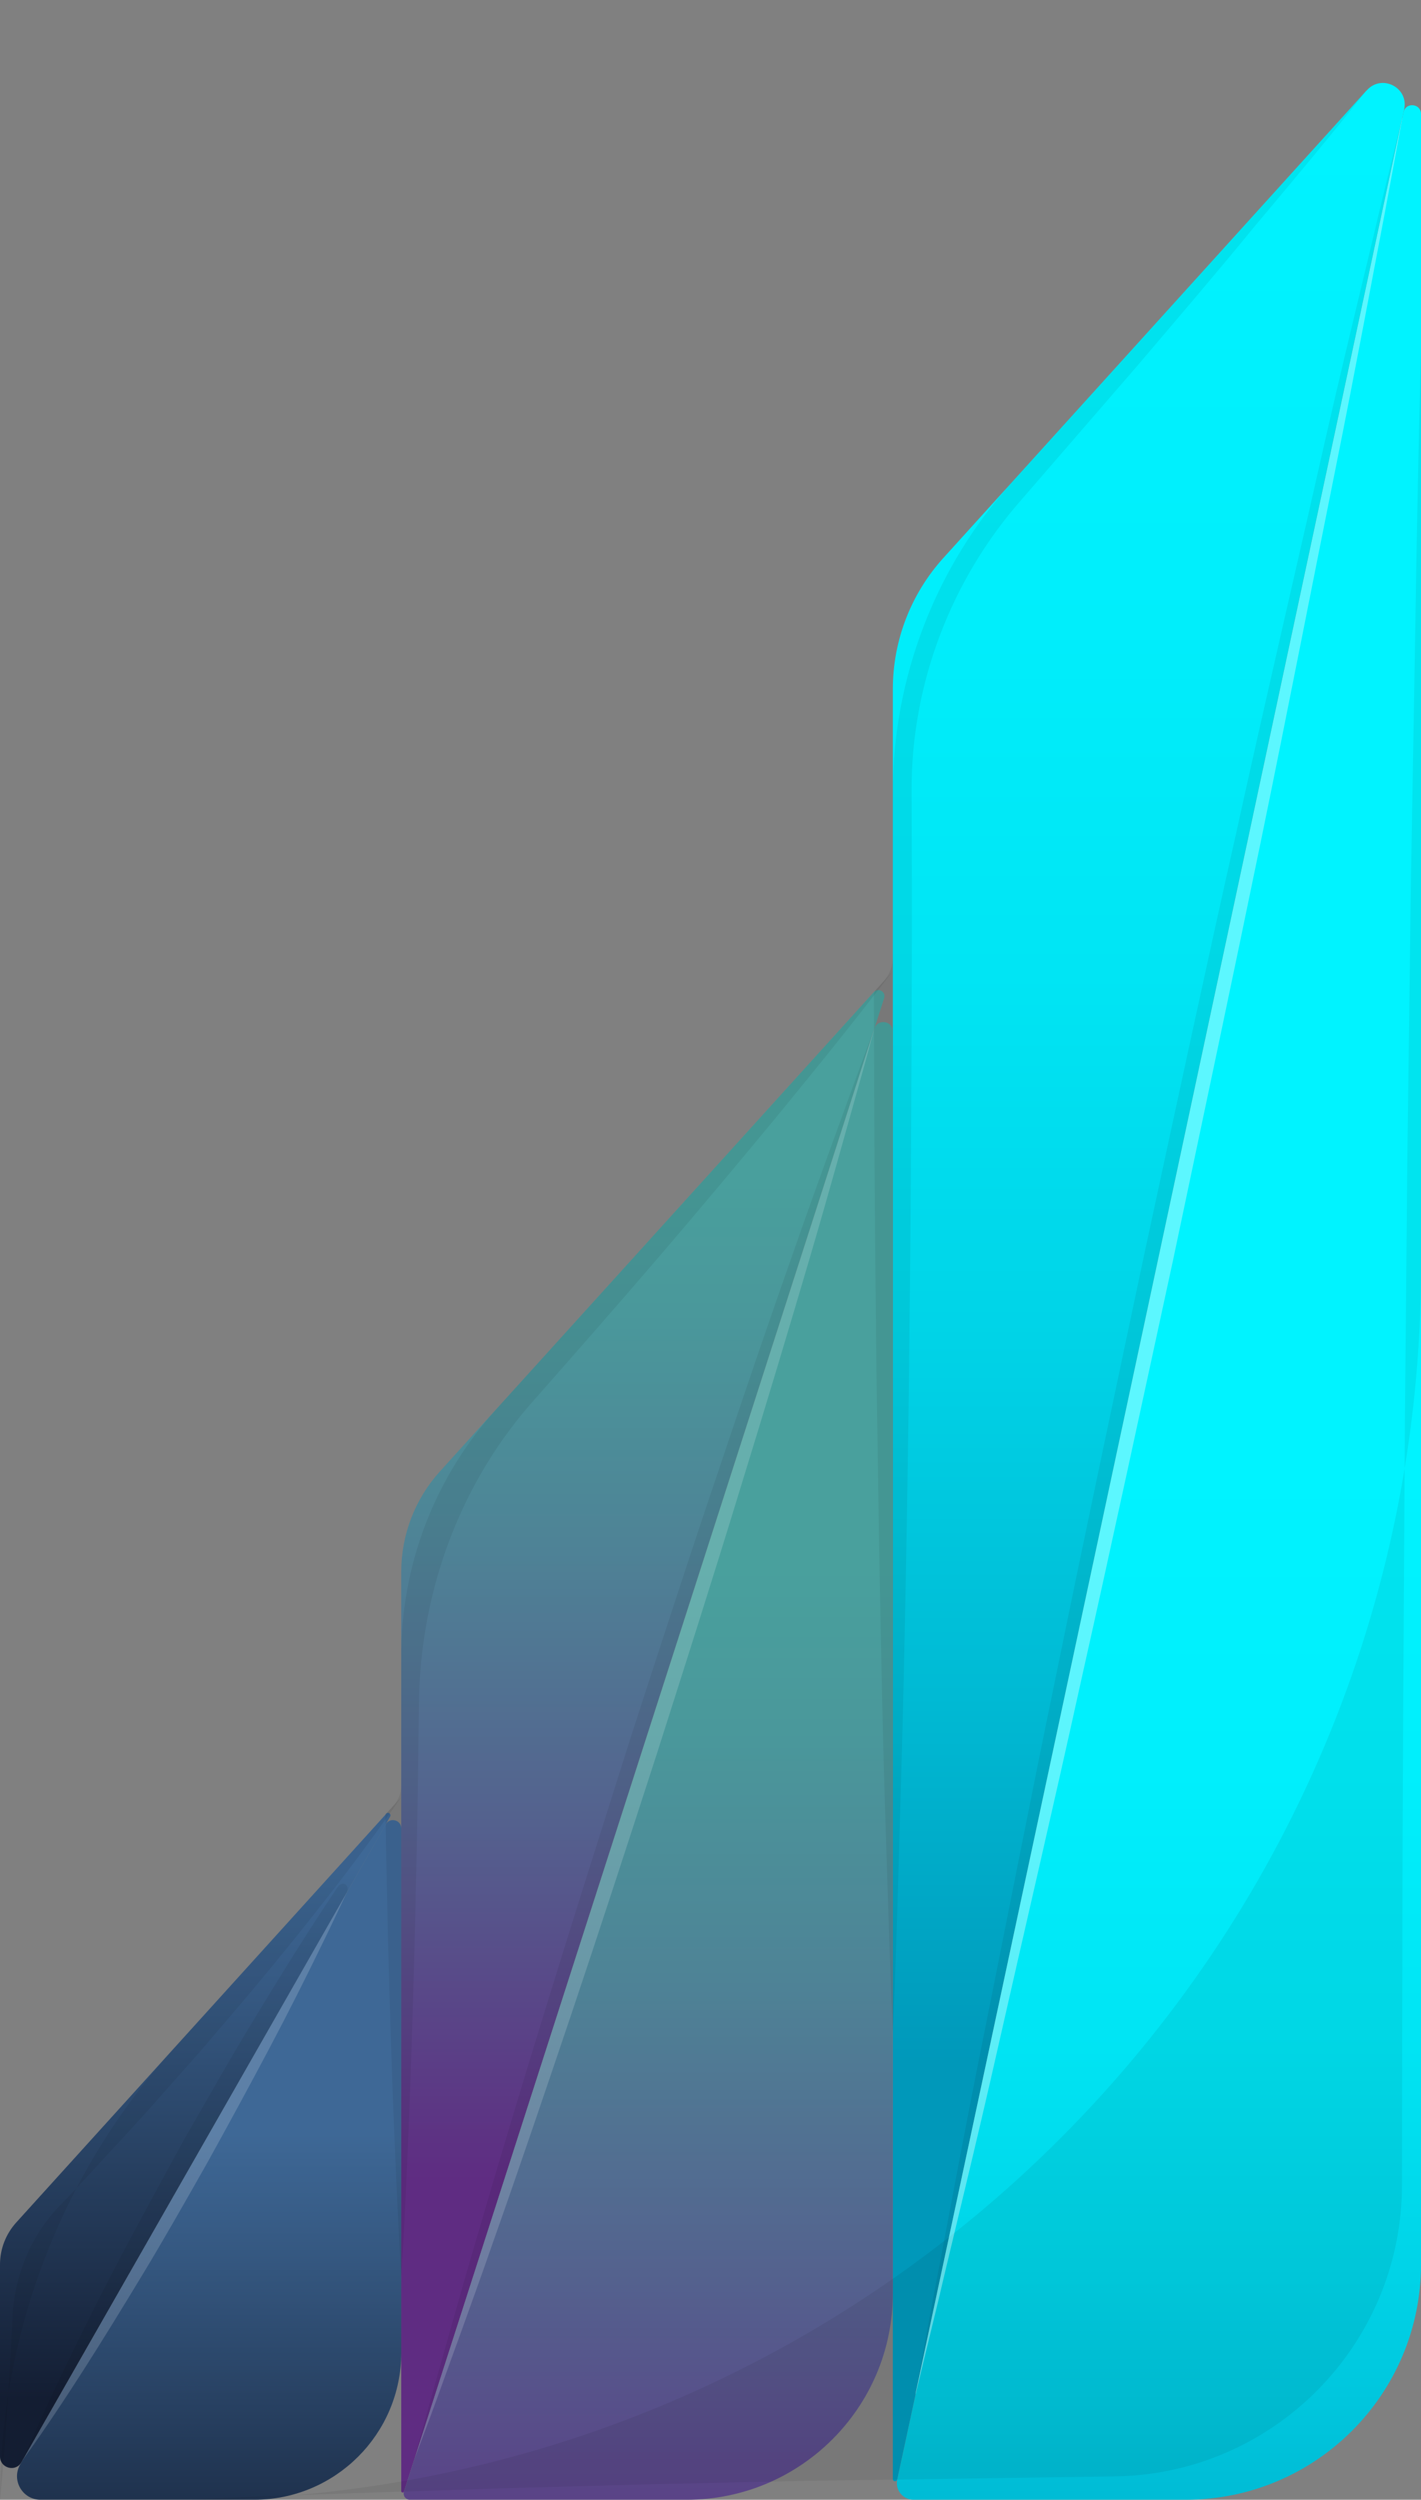 <svg width="29" height="51" viewBox="0 0 29 51" fill="none" xmlns="http://www.w3.org/2000/svg">
<rect x="0" y="0" width="29" height="51" fill="#808080" stroke="none"/>
<path d="M7.881 37.002C7.922 36.958 7.992 37.009 7.963 37.061L7.873 37.218C7.873 37.219 7.872 37.221 7.872 37.223C7.872 37.224 7.872 37.226 7.871 37.228L7.072 38.623C7.068 38.629 7.063 38.635 7.06 38.642C7.058 38.649 7.056 38.657 7.052 38.664L0.474 50.174C0.474 50.175 0.473 50.176 0.471 50.176C0.47 50.176 0.469 50.177 0.468 50.178C0.467 50.179 0.467 50.181 0.466 50.183C0.466 50.186 0.465 50.188 0.464 50.19L0.439 50.234C0.319 50.443 0 50.358 0 50.117V46.202C0 45.885 0.118 45.58 0.33 45.345L7.866 37.024C7.868 37.023 7.868 37.021 7.868 37.02C7.868 37.018 7.869 37.016 7.87 37.015L7.881 37.002Z" fill="url(#paint0_linear)"/>
<path d="M17.833 20.241C17.923 20.142 18.085 20.235 18.044 20.363L17.844 20.985C17.84 20.999 17.832 21.013 17.829 21.028L8.459 50.166C8.456 50.18 8.449 50.194 8.444 50.209L8.244 50.834C8.234 50.864 8.189 50.857 8.189 50.825V32.066C8.189 31.31 8.47 30.582 8.977 30.021L17.833 20.241Z" fill="url(#paint1_linear)"/>
<path d="M27.897 1.84C28.2 1.504 28.751 1.786 28.657 2.228L28.636 2.326C28.636 2.326 28.636 2.327 28.636 2.327C28.634 2.329 28.634 2.333 28.633 2.335C28.633 2.336 28.632 2.337 28.632 2.338C28.632 2.341 28.631 2.344 28.631 2.347C28.629 2.351 28.628 2.356 28.628 2.36V2.364C28.627 2.376 28.625 2.388 28.621 2.4C28.621 2.401 28.62 2.401 28.619 2.401C28.617 2.401 28.616 2.402 28.616 2.403C28.611 2.422 28.608 2.441 28.605 2.46L18.688 48.815C18.687 48.82 18.686 48.826 18.686 48.831C18.686 48.836 18.686 48.841 18.685 48.846L18.675 48.898L18.311 50.588C18.299 50.641 18.221 50.633 18.221 50.578V14.06C18.221 13.07 18.589 12.116 19.253 11.383L27.874 1.862C27.881 1.855 27.891 1.848 27.897 1.84Z" fill="url(#paint2_linear)"/>
<path d="M28.644 2.289C28.689 2.078 29 2.11 29 2.326V46.195C29 48.849 26.849 51 24.195 51H18.643C18.426 51 18.265 50.8 18.311 50.588L18.675 48.898L18.685 48.846C18.686 48.841 18.686 48.836 18.686 48.831C18.686 48.826 18.687 48.82 18.688 48.815L28.605 2.46C28.608 2.441 28.611 2.422 28.616 2.403C28.616 2.402 28.617 2.401 28.619 2.401C28.62 2.401 28.621 2.401 28.621 2.4C28.625 2.388 28.627 2.376 28.628 2.364V2.36C28.628 2.356 28.629 2.351 28.631 2.347C28.631 2.344 28.632 2.341 28.632 2.338C28.632 2.337 28.633 2.336 28.633 2.335C28.634 2.333 28.634 2.329 28.636 2.327C28.636 2.327 28.636 2.326 28.636 2.326L28.644 2.289Z" fill="url(#paint3_linear)"/>
<path d="M17.844 20.987C17.911 20.777 18.221 20.825 18.221 21.046V46.791C18.221 49.116 16.336 51 14.012 51H8.364C8.278 51 8.217 50.916 8.244 50.834L8.444 50.209C8.449 50.194 8.456 50.18 8.459 50.166L17.829 21.028C17.83 21.027 17.83 21.026 17.83 21.025C17.833 21.012 17.839 21 17.844 20.987Z" fill="url(#paint4_linear)"/>
<path d="M7.872 37.22C7.958 37.069 8.189 37.13 8.189 37.304V47.998C8.189 49.656 6.845 51 5.187 51H0.827C0.459 51 0.228 50.602 0.411 50.282L0.464 50.19C0.465 50.188 0.466 50.186 0.466 50.183C0.467 50.181 0.467 50.179 0.468 50.178C0.469 50.177 0.47 50.176 0.471 50.176C0.473 50.176 0.474 50.175 0.474 50.174L7.078 38.611L7.872 37.22Z" fill="url(#paint5_linear)"/>
<g style="mix-blend-mode:multiply" opacity="0.25">
<g style="mix-blend-mode:multiply" opacity="0.25">
<path d="M27.885 1.85C27.126 2.808 26.351 3.728 25.576 4.653C24.802 5.6 24.011 6.52 23.225 7.446L20.846 10.195C19.406 11.829 18.594 13.961 18.604 16.138C18.608 17.347 18.612 18.551 18.608 19.76C18.6 22.167 18.593 24.58 18.561 26.992C18.553 28.196 18.534 29.405 18.514 30.608C18.495 31.812 18.471 33.021 18.444 34.225C18.416 35.428 18.381 36.637 18.346 37.841C18.311 39.044 18.276 40.253 18.221 41.462C18.166 40.253 18.131 39.05 18.092 37.841C18.053 36.632 18.017 35.434 17.994 34.225C17.97 33.016 17.943 31.817 17.927 30.608C17.912 29.399 17.884 28.196 17.877 26.992C17.853 24.997 17.841 22.996 17.837 21.006C17.837 20.771 17.834 20.541 17.834 20.311C17.834 20.266 17.85 20.223 17.88 20.19L18.027 20.027C18.152 19.89 18.221 19.711 18.221 19.525V16.169C18.221 13.822 19.093 11.559 20.668 9.82L27.885 1.85Z" fill="black"/>
</g>
</g>
<g style="mix-blend-mode:multiply" opacity="0.25">
<g style="mix-blend-mode:multiply" opacity="0.25">
<path d="M18.221 19.813C18.09 19.985 17.961 20.15 17.834 20.311C17.176 21.161 16.507 21.98 15.838 22.798C15.032 23.772 14.222 24.74 13.405 25.692C12.587 26.644 11.761 27.586 10.936 28.522C9.414 30.209 8.592 32.408 8.551 34.679C8.55 34.713 8.55 34.747 8.549 34.781C8.533 36.081 8.518 37.375 8.483 38.675C8.459 39.97 8.416 41.264 8.373 42.564C8.322 43.859 8.271 45.158 8.189 46.453C8.111 45.158 8.06 43.859 8.009 42.564C7.966 41.264 7.923 39.97 7.9 38.675C7.888 38.194 7.876 37.707 7.872 37.225C7.872 37.222 7.872 37.218 7.871 37.215C7.87 37.202 7.868 37.189 7.868 37.176C7.866 37.138 7.865 37.099 7.865 37.061C7.866 37.048 7.867 37.035 7.868 37.022C7.868 37.019 7.87 37.015 7.872 37.013L8.029 36.84C8.132 36.727 8.189 36.579 8.189 36.425V33.774C8.189 31.919 8.879 30.13 10.124 28.755L17.834 20.241L18.221 19.813Z" fill="black"/>
</g>
</g>
<g style="mix-blend-mode:multiply" opacity="0.25">
<g style="mix-blend-mode:multiply" opacity="0.25">
<path d="M8.189 36.664C8.083 36.819 7.978 36.969 7.868 37.118C7.36 37.835 6.835 38.52 6.299 39.194C5.654 40.007 4.992 40.799 4.323 41.574C3.995 41.97 3.65 42.339 3.314 42.724C2.977 43.11 2.633 43.484 2.289 43.853C1.945 44.222 1.604 44.608 1.252 44.966C0.641 45.585 0.292 46.418 0.254 47.287C0.238 47.643 0.22 47.998 0.2 48.352C0.145 49.235 0.09 50.117 0 51C0 47.595 1.266 44.312 3.551 41.788L7.866 37.024C7.868 37.023 7.868 37.021 7.868 37.02C7.868 37.018 7.869 37.016 7.87 37.015L8.189 36.664Z" fill="black"/>
</g>
</g>
<g style="mix-blend-mode:multiply" opacity="0.25">
<g style="mix-blend-mode:multiply" opacity="0.25">
<path d="M29 7.135V25.85C29 39.74 17.74 51 3.85 51C5.294 50.925 6.741 50.882 8.189 50.834H8.244L10.137 50.77L13.279 50.684L16.425 50.615L18.221 50.588H18.311L22.712 50.524C25.978 50.5 28.61 47.842 28.612 44.577C28.613 43.062 28.616 41.548 28.62 40.034C28.62 36.38 28.652 32.721 28.671 29.068L28.722 23.585L28.793 18.102L28.887 12.618C28.914 10.789 28.953 8.965 29 7.135Z" fill="black"/>
</g>
</g>
<g style="mix-blend-mode:multiply" opacity="0.25">
<g style="mix-blend-mode:multiply" opacity="0.25">
<path d="M6.888 38.504C6.985 38.361 7.148 38.453 7.076 38.61C7.075 38.614 7.073 38.618 7.071 38.622C7.068 38.629 7.063 38.635 7.061 38.642C7.058 38.649 7.056 38.657 7.052 38.664L0.474 50.176L0.472 50.178C0.47 50.181 0.468 50.179 0.469 50.177C0.47 50.176 0.47 50.176 0.47 50.176C0.514 50.073 0.869 49.239 1.436 48.079C1.737 47.453 2.097 46.737 2.496 45.982C2.895 45.228 3.33 44.431 3.764 43.639C4.214 42.858 4.656 42.072 5.09 41.355C5.525 40.638 5.932 39.97 6.295 39.408C6.515 39.065 6.715 38.761 6.888 38.504Z" fill="black"/>
</g>
</g>
<g style="mix-blend-mode:multiply" opacity="0.25">
<g style="mix-blend-mode:multiply" opacity="0.25">
<path d="M17.829 21.028L8.459 50.166C8.458 50.169 8.456 50.168 8.457 50.165C8.484 50.063 8.605 49.614 8.803 48.903C9.038 48.09 9.355 46.918 9.766 45.533C10.168 44.148 10.654 42.532 11.186 40.809C11.718 39.087 12.297 37.263 12.876 35.433C13.467 33.615 14.058 31.791 14.633 30.095C15.2 28.399 15.74 26.821 16.217 25.473C16.687 24.125 17.102 23.012 17.383 22.231C17.631 21.547 17.794 21.124 17.829 21.028Z" fill="black"/>
</g>
</g>
<g style="mix-blend-mode:multiply" opacity="0.25">
<g style="mix-blend-mode:multiply" opacity="0.25">
<path d="M28.151 4.306C28.381 3.359 28.538 2.717 28.605 2.46L18.686 48.823C18.729 48.603 18.851 47.919 19.046 46.87C19.297 45.592 19.629 43.746 20.071 41.553C20.513 39.36 21.01 36.797 21.578 34.059C22.137 31.32 22.755 28.41 23.373 25.494C23.999 22.59 24.625 19.68 25.236 16.962C25.834 14.239 26.429 11.709 26.918 9.537C27.407 7.365 27.857 5.568 28.151 4.306Z" fill="black"/>
</g>
</g>
<g style="mix-blend-mode:multiply" opacity="0.25">
<g style="mix-blend-mode:multiply" opacity="0.25">
<path d="M28.618 2.393C28.619 2.388 28.623 2.389 28.622 2.394C28.622 2.395 28.621 2.396 28.621 2.398C28.621 2.398 28.62 2.399 28.619 2.399C28.618 2.399 28.617 2.398 28.617 2.396C28.617 2.395 28.618 2.394 28.618 2.393Z" fill="black"/>
</g>
</g>
<g style="mix-blend-mode:screen" opacity="0.6">
<g style="mix-blend-mode:screen" opacity="0.6">
<path d="M0.47 50.177C0.47 50.176 0.471 50.176 0.471 50.176C0.473 50.176 0.473 50.178 0.473 50.179L0.472 50.181C0.47 50.183 0.467 50.182 0.468 50.179C0.469 50.178 0.469 50.178 0.47 50.177Z" fill="white"/>
</g>
</g>
<g style="mix-blend-mode:screen" opacity="0.4">
<g style="mix-blend-mode:screen" opacity="0.4">
<path d="M7.078 38.611C6.933 38.916 6.761 39.285 6.561 39.691C6.26 40.312 5.9 41.029 5.501 41.783C5.102 42.537 4.668 43.334 4.23 44.126C3.784 44.913 3.341 45.694 2.907 46.41C2.473 47.127 2.062 47.796 1.702 48.357C1.029 49.411 0.532 50.096 0.474 50.176L7.078 38.611Z" fill="white"/>
</g>
</g>
<g style="mix-blend-mode:screen" opacity="0.4">
<g style="mix-blend-mode:screen" opacity="0.4">
<path d="M17.83 21.028C17.83 21.024 17.833 21.025 17.832 21.029C17.805 21.13 17.687 21.579 17.485 22.29C17.255 23.103 16.934 24.275 16.527 25.66C16.12 27.046 15.635 28.661 15.103 30.384C14.578 32.106 13.995 33.93 13.412 35.76C12.822 37.579 12.231 39.397 11.66 41.093C11.088 42.789 10.549 44.372 10.071 45.72C9.602 47.068 9.187 48.181 8.909 48.962C8.659 49.647 8.494 50.069 8.459 50.166L17.83 21.028Z" fill="white"/>
</g>
</g>
<g style="mix-blend-mode:screen" opacity="0.6">
<g style="mix-blend-mode:screen" opacity="0.6">
<path d="M28.617 2.399C28.618 2.394 28.622 2.395 28.62 2.4C28.581 2.62 28.456 3.299 28.261 4.347C28.014 5.626 27.677 7.471 27.235 9.665C26.793 11.858 26.296 14.42 25.733 17.159C25.17 19.898 24.551 22.808 23.937 25.723C23.307 28.628 22.681 31.538 22.071 34.256C21.472 36.978 20.878 39.509 20.388 41.68C19.899 43.852 19.449 45.65 19.156 46.912C18.899 47.962 18.737 48.644 18.689 48.839C18.688 48.844 18.685 48.843 18.686 48.839C18.686 48.838 18.686 48.838 18.686 48.837V48.828C18.686 48.824 18.687 48.82 18.688 48.816L28.605 2.459C28.608 2.439 28.612 2.42 28.617 2.4C28.617 2.4 28.617 2.4 28.617 2.399Z" fill="white"/>
</g>
</g>
<defs>
<linearGradient id="paint0_linear" x1="4.094" y1="38.083" x2="4.094" y2="48.95" gradientUnits="userSpaceOnUse">
<stop stop-color="#3E6896"/>
<stop offset="0.247" stop-color="#355881"/>
<stop offset="0.75" stop-color="#1F324E"/>
<stop offset="1" stop-color="#131D32"/>
</linearGradient>
<linearGradient id="paint1_linear" x1="13.205" y1="23.68" x2="13.205" y2="44.482" gradientUnits="userSpaceOnUse">
<stop stop-color="#49A09D"/>
<stop offset="0.149" stop-color="#4A989B"/>
<stop offset="0.375" stop-color="#4E8396"/>
<stop offset="0.65" stop-color="#54618E"/>
<stop offset="0.96" stop-color="#5D3283"/>
<stop offset="1" stop-color="#5F2C82"/>
</linearGradient>
<linearGradient id="paint2_linear" x1="23.61" y1="2.383" x2="23.61" y2="42.133" gradientUnits="userSpaceOnUse">
<stop stop-color="#00F3FF"/>
<stop offset="0.238" stop-color="#00EFFC"/>
<stop offset="0.44" stop-color="#00E5F4"/>
<stop offset="0.629" stop-color="#00D3E7"/>
<stop offset="0.81" stop-color="#00BAD4"/>
<stop offset="0.983" stop-color="#009BBC"/>
<stop offset="1" stop-color="#0098BA"/>
</linearGradient>
<linearGradient id="paint3_linear" x1="23.61" y1="29.79" x2="23.61" y2="56.34" gradientUnits="userSpaceOnUse">
<stop stop-color="#00F3FF"/>
<stop offset="0.238" stop-color="#00EFFC"/>
<stop offset="0.44" stop-color="#00E5F4"/>
<stop offset="0.629" stop-color="#00D3E7"/>
<stop offset="0.81" stop-color="#00BAD4"/>
<stop offset="0.983" stop-color="#009BBC"/>
<stop offset="1" stop-color="#0098BA"/>
</linearGradient>
<linearGradient id="paint4_linear" x1="13.205" y1="31.945" x2="13.205" y2="54.4" gradientUnits="userSpaceOnUse">
<stop stop-color="#49A09D"/>
<stop offset="0.149" stop-color="#4A989B"/>
<stop offset="0.375" stop-color="#4E8396"/>
<stop offset="0.65" stop-color="#54618E"/>
<stop offset="0.96" stop-color="#5D3283"/>
<stop offset="1" stop-color="#5F2C82"/>
</linearGradient>
<linearGradient id="paint5_linear" x1="4.094" y1="43.517" x2="4.094" y2="53.466" gradientUnits="userSpaceOnUse">
<stop stop-color="#3E6896"/>
<stop offset="0.247" stop-color="#355881"/>
<stop offset="0.75" stop-color="#1F324E"/>
<stop offset="1" stop-color="#131D32"/>
</linearGradient>
</defs>
</svg>
